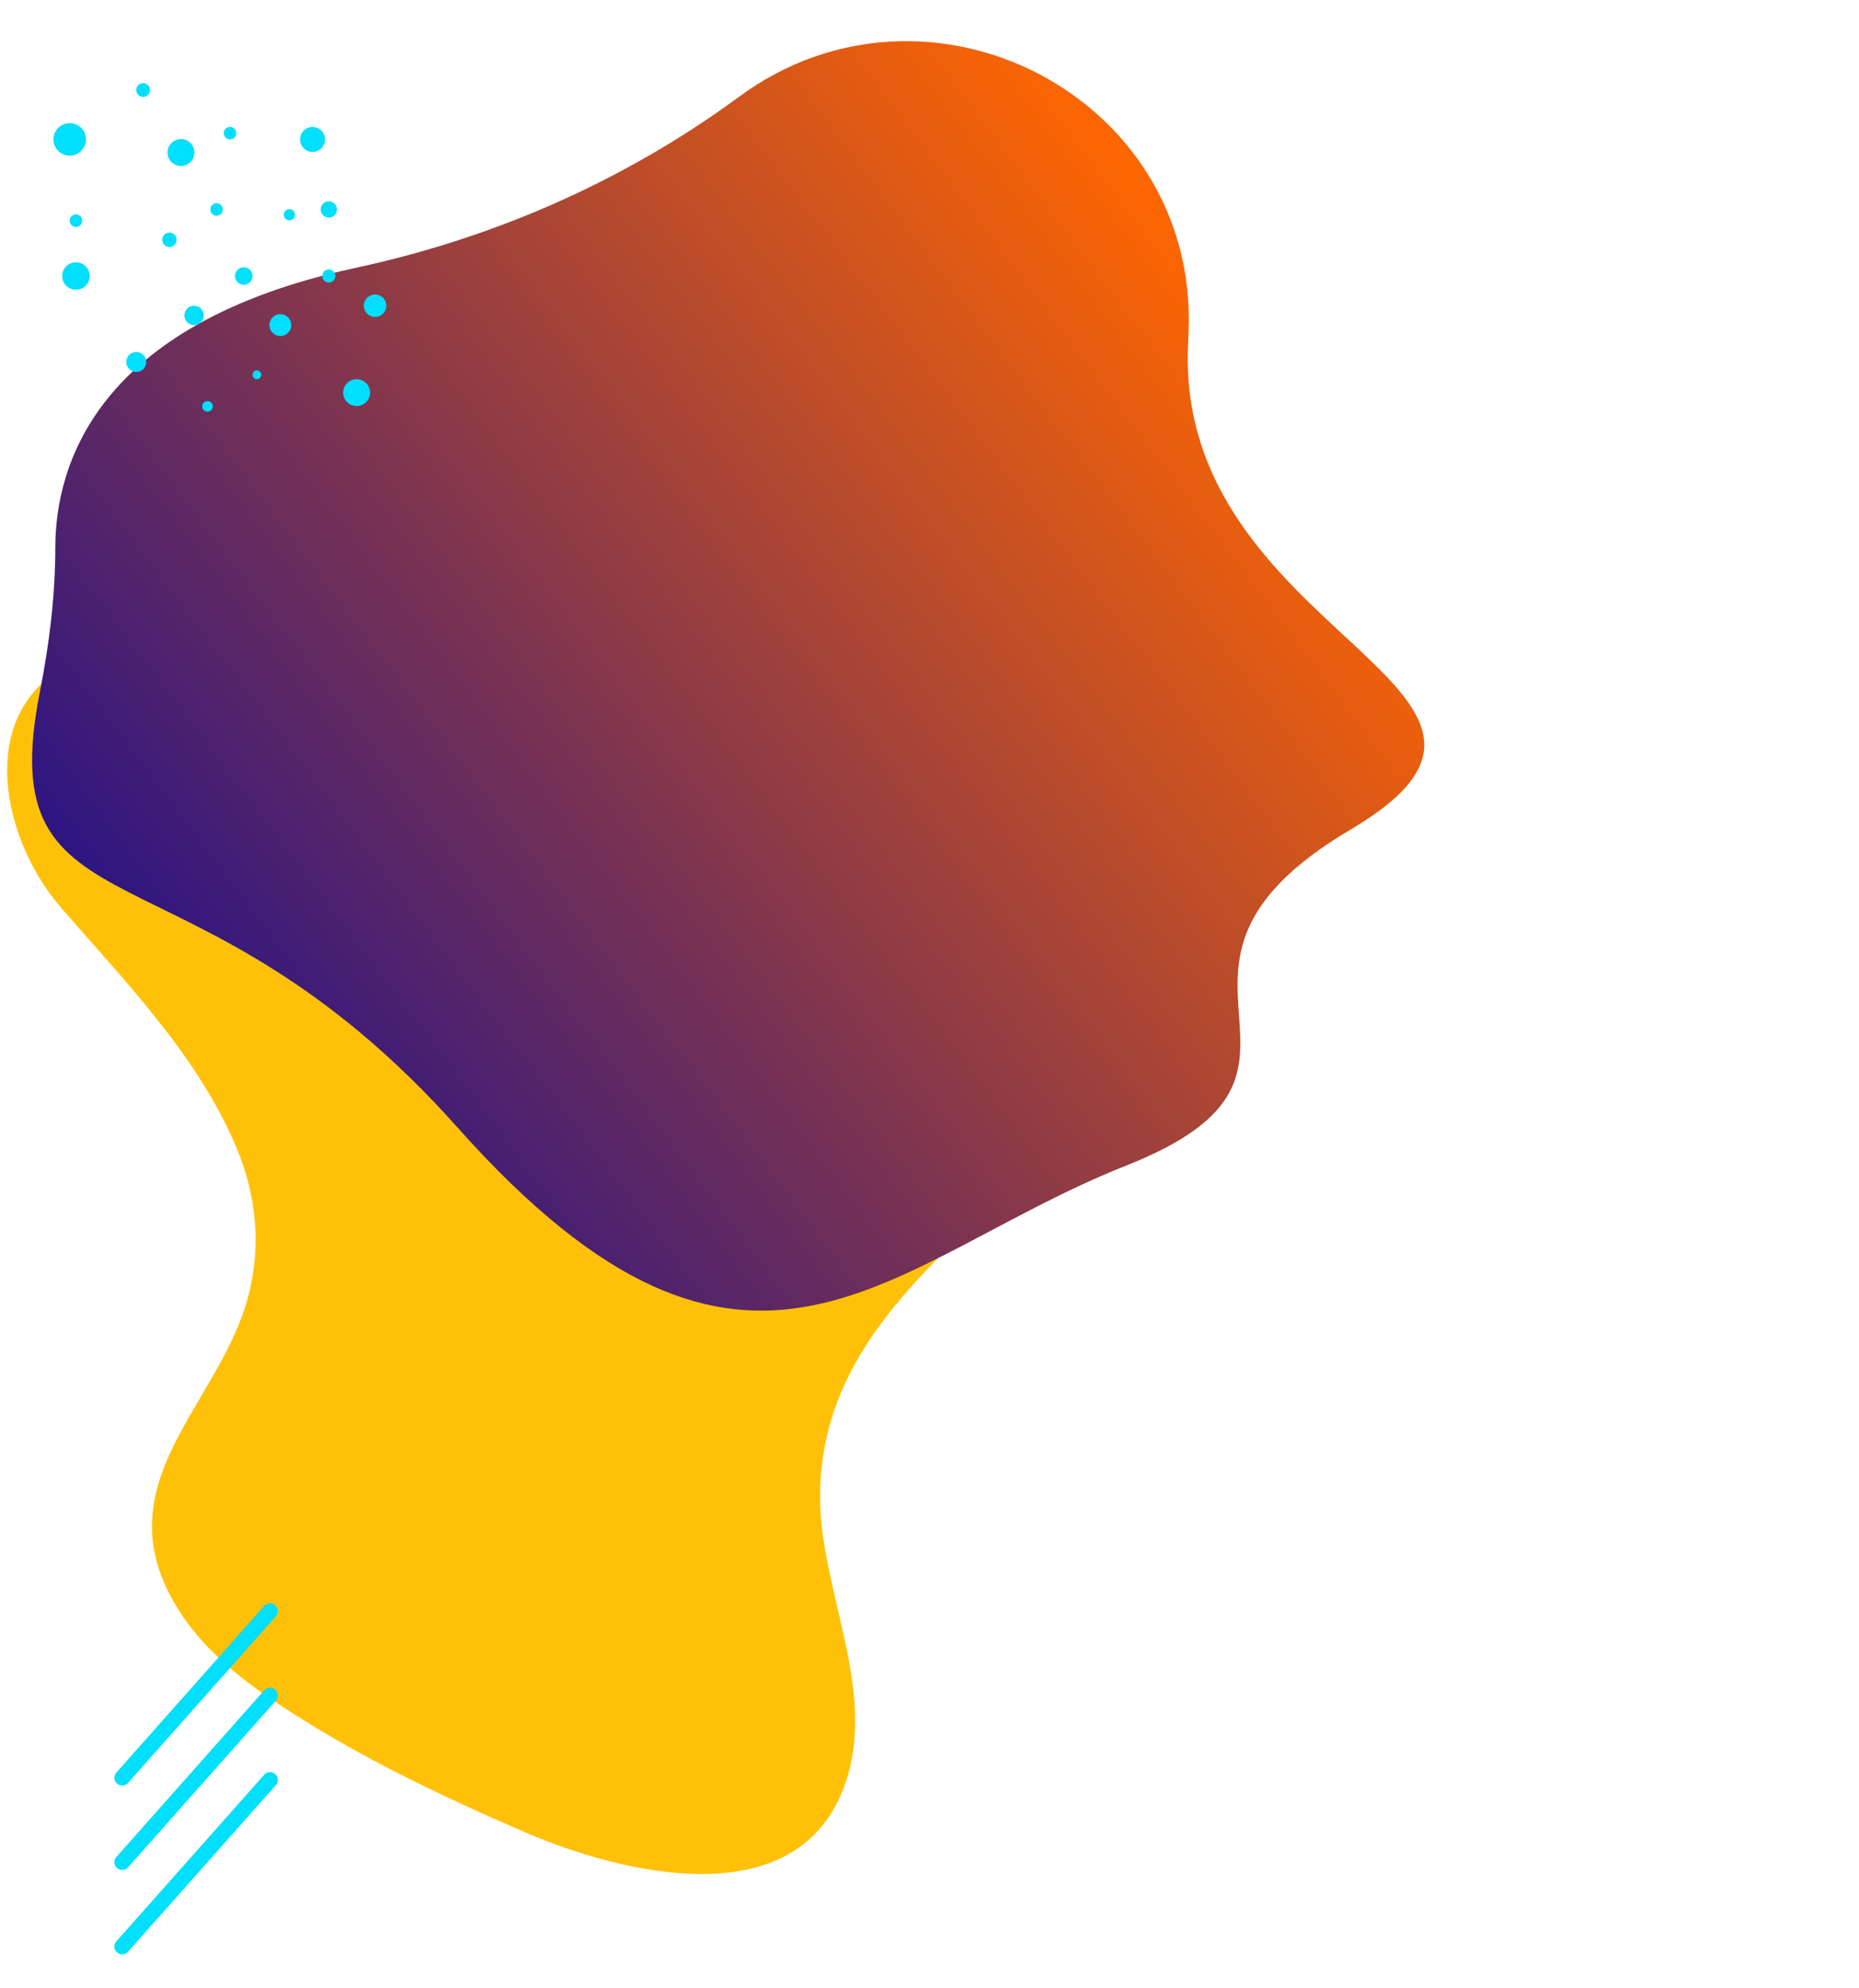 <?xml version="1.0" encoding="utf-8"?>
<!-- Generator: Adobe Illustrator 22.1.0, SVG Export Plug-In . SVG Version: 6.00 Build 0)  -->
<svg xmlns="http://www.w3.org/2000/svg" xmlns:xlink="http://www.w3.org/1999/xlink" x="0px" y="0px"
	 viewBox="0 0 594.8 635.9" style="enable-background:new 0 0 594.8 635.9;" xml:space="preserve">
<style type="text/css">
	.abstract-shapes-3-0{fill:#FFC107;}
	.abstract-shapes-3-1{fill:none;stroke:#00DFFC;}
	.abstract-shapes-3-2{fill:#00DFFC;}
</style>
<path class="abstract-shapes-3-0 fill-warning" d="M94.4,245.4c20.7,21.4,41.2,42.3,71.8,50c22.1,5.6,45.9,3,66.5-6.9c26.9-13,49.7-41.1,81.5-41.5
	c17-0.2,32.9,7.7,43,21.5c26.1,35.8,3.4,73.8-23.4,101.2c-31.4,32.2-71.6,59.6-71.4,109.5c0.1,29.5,18.2,61.3,8.2,90.9
	c-14.6,43.4-71.1,29.6-102.5,16.1c-28.4-12.3-55.7-25.3-81.4-42.7c-13.4-9-25.9-20.1-33-34.6c-17.5-35.6,15.1-59.7,24.9-91.3
	c5.2-16.8,3.9-34.4-3-50.6c-12.4-29.4-35.6-53-56.2-76.8c-19.7-22.7-28.4-66.2,7.5-79.7c16.4-6.2,32.7,1.6,45,12.6
	C79.6,230.1,87,237.8,94.4,245.4z"/>
<g>
	<line class="abstract-shapes-3-1 fill-none stroke-info" stroke-width="5" stroke-linecap="round" stroke-miterlimit="10" x1="39.1" y1="568.7" x2="86.4" y2="515.4"/>
	<line class="abstract-shapes-3-1 fill-none stroke-info" stroke-width="5" stroke-linecap="round" stroke-miterlimit="10" x1="39.1" y1="595.7" x2="86.4" y2="542.4"/>
	<line class="abstract-shapes-3-1 fill-none stroke-info" stroke-width="5" stroke-linecap="round" stroke-miterlimit="10" x1="39.1" y1="622.7" x2="86.4" y2="569.4"/>
</g>
<radialGradient id="abstractShapes3_1" cx="1764.897" cy="-193.715" r="201.624" gradientTransform="matrix(-0.798 0.603 0.603 0.798 1761.797 -689.065)" gradientUnits="userSpaceOnUse">
	<stop class="stop-color-dark" offset="0.216" style="stop-color:#1E2022"/>
	<stop class="stop-color-white" offset="1" style="stop-color:#FFFFFF"/>
</radialGradient>
<path class="abstract-shapes-3-2" opacity=".05" fill="url(#abstractShapes3_1)" d="M236.4,31c60.5-44.6,146.8-0.3,143.9,74.9c0,1-0.1,2-0.1,2.9c-5.7,95,128.3,111.4,51.9,156.6s5.1,77-71.6,107.4
	c-76.8,30.4-120.3,93.2-214.1-12.1C61,264.8-3.5,302.8,12.8,221.1c3-15.2,4.9-30.7,4.9-46.2c0.1-25.7,12.8-71.2,95.6-89.1
	C167.4,74.2,208.1,51.8,236.4,31z"/>
<linearGradient id="abstractShapes3_2" gradientUnits="userSpaceOnUse" x1="1561.19" y1="-193.715" x2="1968.604" y2="-193.715" gradientTransform="matrix(-0.798 0.603 0.603 0.798 1761.797 -689.065)">
	<stop class="stop-color-primary" offset="2.474398e-07" style="stop-color:#ff6600"/>
	<stop class="stop-color-indigo" offset="1" style="stop-color:#2D1582"/>
</linearGradient>
<path fill="url(#abstractShapes3_2)" d="M236.4,31c60.5-44.6,146.8-0.3,143.9,74.9c0,1-0.1,2-0.1,2.9c-5.7,95,128.3,111.4,51.9,156.6s5.1,77-71.6,107.4
	c-76.8,30.4-120.3,93.2-214.1-12.1C61,264.8-3.5,302.8,12.8,221.1c3-15.2,4.9-30.7,4.9-46.2c0.1-25.7,12.8-71.2,95.6-89.1
	C167.4,74.2,208.1,51.8,236.4,31z"/>
<g>
	<circle class="abstract-shapes-3-2 fill-info" cx="78" cy="88.3" r="2.8"/>
	<circle class="abstract-shapes-3-2 fill-info" cx="89.7" cy="104" r="3.5"/>
	<circle class="abstract-shapes-3-2 fill-info" cx="66.4" cy="130" r="1.7"/>
	<circle class="abstract-shapes-3-2 fill-info" cx="92.6" cy="68.7" r="1.8"/>
	<circle class="abstract-shapes-3-2 fill-info" cx="69.3" cy="67" r="2"/>
	<circle class="abstract-shapes-3-2 fill-info" cx="57.9" cy="48.8" r="4.3"/>
	<circle class="abstract-shapes-3-2 fill-info" cx="105.2" cy="88.3" r="2.1"/>
	<circle class="abstract-shapes-3-2 fill-info" cx="82.2" cy="119.9" r="1.4"/>
	<circle class="abstract-shapes-3-2 fill-info" cx="24.3" cy="88.3" r="4.4"/>
	<circle class="abstract-shapes-3-2 fill-info" cx="54.2" cy="76.7" r="2.3"/>
	<circle class="abstract-shapes-3-2 fill-info" cx="43.6" cy="115.8" r="3.2"/>
	<circle class="abstract-shapes-3-2 fill-info" cx="22.3" cy="44.6" r="5.2"/>
	<circle class="abstract-shapes-3-2 fill-info" cx="45.8" cy="28.8" r="2.2"/>
	<circle class="abstract-shapes-3-2 fill-info" cx="73.6" cy="42.6" r="2"/>
	<circle class="abstract-shapes-3-2 fill-info" cx="100" cy="44.6" r="4"/>
	<circle class="abstract-shapes-3-2 fill-info" cx="105.2" cy="67" r="2.6"/>
	<circle class="abstract-shapes-3-2 fill-info" cx="24.3" cy="70.6" r="2"/>
	<circle class="abstract-shapes-3-2 fill-info" cx="120" cy="97.8" r="3.6"/>
	<circle class="abstract-shapes-3-2 fill-info" cx="62.1" cy="100.9" r="3.1"/>
	<circle class="abstract-shapes-3-2 fill-info" cx="114.1" cy="125.6" r="4.3"/>
</g>
</svg>
